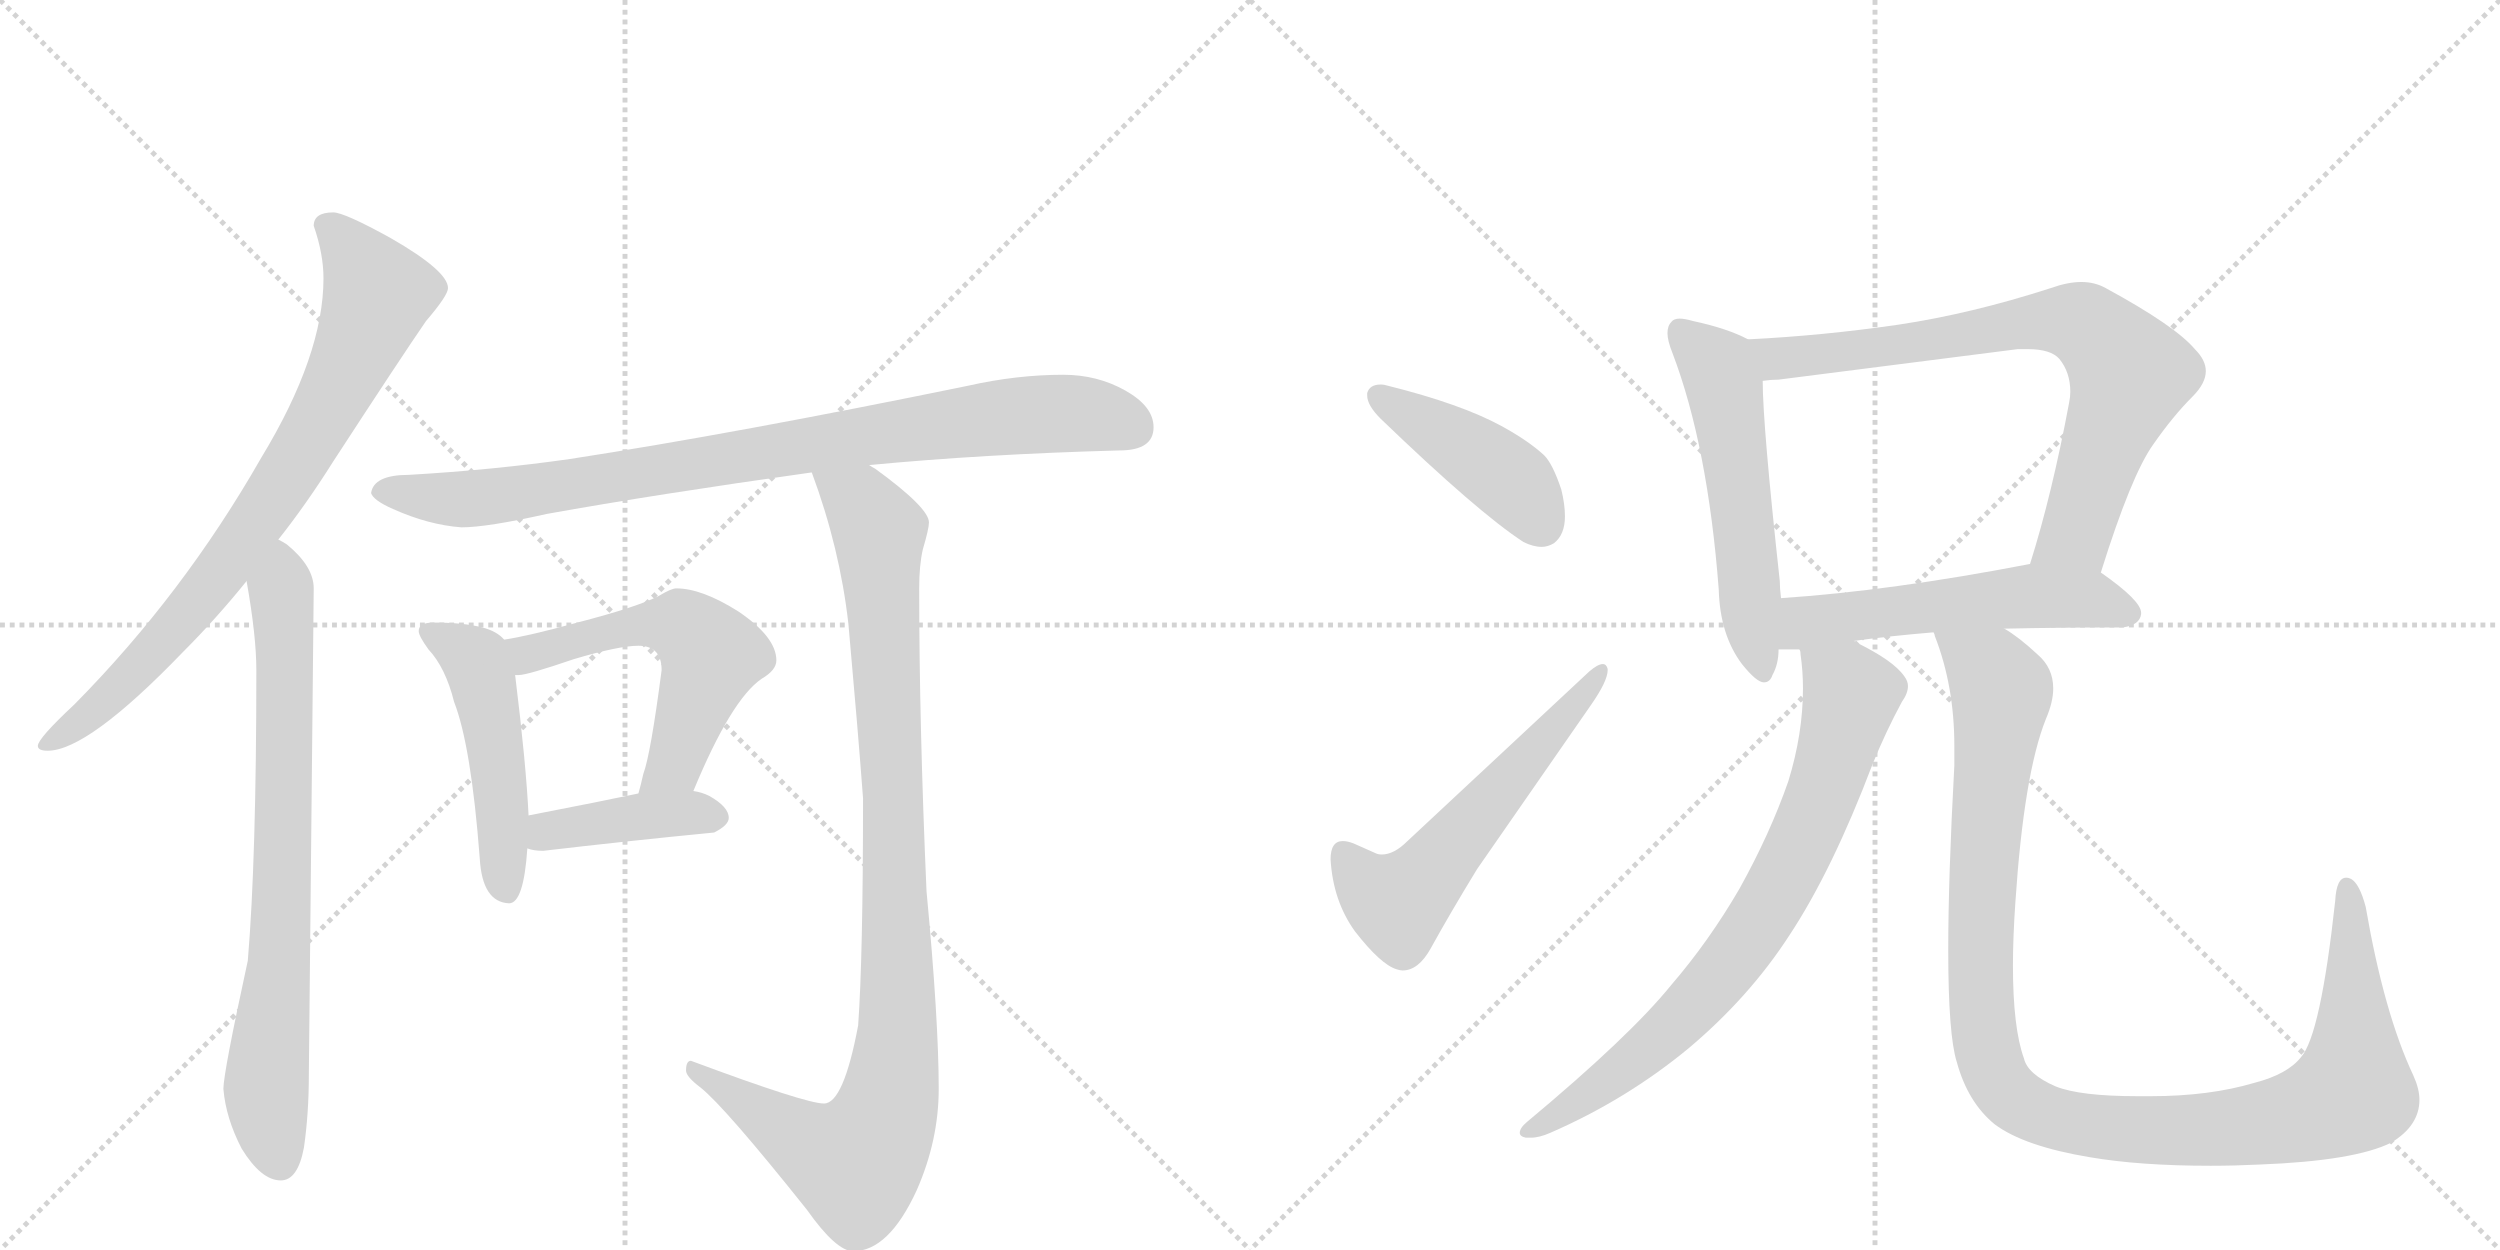 <svg version="1.1" viewBox="0 0 2048 1024" xmlns="http://www.w3.org/2000/svg">
  <g stroke="lightgray" stroke-dasharray="1,1" stroke-width="1" transform="scale(4, 4)">
    <line x1="0" y1="0" x2="256" y2="256"></line>
    <line x1="256" y1="0" x2="0" y2="256"></line>
    <line x1="128" y1="0" x2="128" y2="256"></line>
    <line x1="0" y1="128" x2="256" y2="128"></line>
    <line x1="256" y1="0" x2="512" y2="256"></line>
    <line x1="512" y1="0" x2="256" y2="256"></line>
    <line x1="384" y1="0" x2="384" y2="256"></line>
    <line x1="256" y1="128" x2="512" y2="128"></line>
  </g>
<g transform="scale(1, -1) translate(0, -850)">
   <style type="text/css">
    @keyframes keyframes0 {
      from {
       stroke: black;
       stroke-dashoffset: 790;
       stroke-width: 128;
       }
       72% {
       animation-timing-function: step-end;
       stroke: black;
       stroke-dashoffset: 0;
       stroke-width: 128;
       }
       to {
       stroke: black;
       stroke-width: 1024;
       }
       }
       #make-me-a-hanzi-animation-0 {
         animation: keyframes0 0.893s both;
         animation-delay: 0s;
         animation-timing-function: linear;
       }
    @keyframes keyframes1 {
      from {
       stroke: black;
       stroke-dashoffset: 758;
       stroke-width: 128;
       }
       71% {
       animation-timing-function: step-end;
       stroke: black;
       stroke-dashoffset: 0;
       stroke-width: 128;
       }
       to {
       stroke: black;
       stroke-width: 1024;
       }
       }
       #make-me-a-hanzi-animation-1 {
         animation: keyframes1 0.867s both;
         animation-delay: 0.893s;
         animation-timing-function: linear;
       }
    @keyframes keyframes2 {
      from {
       stroke: black;
       stroke-dashoffset: 880;
       stroke-width: 128;
       }
       74% {
       animation-timing-function: step-end;
       stroke: black;
       stroke-dashoffset: 0;
       stroke-width: 128;
       }
       to {
       stroke: black;
       stroke-width: 1024;
       }
       }
       #make-me-a-hanzi-animation-2 {
         animation: keyframes2 0.966s both;
         animation-delay: 1.76s;
         animation-timing-function: linear;
       }
    @keyframes keyframes3 {
      from {
       stroke: black;
       stroke-dashoffset: 491;
       stroke-width: 128;
       }
       62% {
       animation-timing-function: step-end;
       stroke: black;
       stroke-dashoffset: 0;
       stroke-width: 128;
       }
       to {
       stroke: black;
       stroke-width: 1024;
       }
       }
       #make-me-a-hanzi-animation-3 {
         animation: keyframes3 0.65s both;
         animation-delay: 2.726s;
         animation-timing-function: linear;
       }
    @keyframes keyframes4 {
      from {
       stroke: black;
       stroke-dashoffset: 556;
       stroke-width: 128;
       }
       64% {
       animation-timing-function: step-end;
       stroke: black;
       stroke-dashoffset: 0;
       stroke-width: 128;
       }
       to {
       stroke: black;
       stroke-width: 1024;
       }
       }
       #make-me-a-hanzi-animation-4 {
         animation: keyframes4 0.702s both;
         animation-delay: 3.375s;
         animation-timing-function: linear;
       }
    @keyframes keyframes5 {
      from {
       stroke: black;
       stroke-dashoffset: 407;
       stroke-width: 128;
       }
       57% {
       animation-timing-function: step-end;
       stroke: black;
       stroke-dashoffset: 0;
       stroke-width: 128;
       }
       to {
       stroke: black;
       stroke-width: 1024;
       }
       }
       #make-me-a-hanzi-animation-5 {
         animation: keyframes5 0.581s both;
         animation-delay: 4.078s;
         animation-timing-function: linear;
       }
    @keyframes keyframes6 {
      from {
       stroke: black;
       stroke-dashoffset: 996;
       stroke-width: 128;
       }
       76% {
       animation-timing-function: step-end;
       stroke: black;
       stroke-dashoffset: 0;
       stroke-width: 128;
       }
       to {
       stroke: black;
       stroke-width: 1024;
       }
       }
       #make-me-a-hanzi-animation-6 {
         animation: keyframes6 1.061s both;
         animation-delay: 4.659s;
         animation-timing-function: linear;
       }
    @keyframes keyframes7 {
      from {
       stroke: black;
       stroke-dashoffset: 431;
       stroke-width: 128;
       }
       58% {
       animation-timing-function: step-end;
       stroke: black;
       stroke-dashoffset: 0;
       stroke-width: 128;
       }
       to {
       stroke: black;
       stroke-width: 1024;
       }
       }
       #make-me-a-hanzi-animation-7 {
         animation: keyframes7 0.601s both;
         animation-delay: 5.72s;
         animation-timing-function: linear;
       }
    @keyframes keyframes8 {
      from {
       stroke: black;
       stroke-dashoffset: 571;
       stroke-width: 128;
       }
       65% {
       animation-timing-function: step-end;
       stroke: black;
       stroke-dashoffset: 0;
       stroke-width: 128;
       }
       to {
       stroke: black;
       stroke-width: 1024;
       }
       }
       #make-me-a-hanzi-animation-8 {
         animation: keyframes8 0.715s both;
         animation-delay: 6.32s;
         animation-timing-function: linear;
       }
    @keyframes keyframes9 {
      from {
       stroke: black;
       stroke-dashoffset: 553;
       stroke-width: 128;
       }
       64% {
       animation-timing-function: step-end;
       stroke: black;
       stroke-dashoffset: 0;
       stroke-width: 128;
       }
       to {
       stroke: black;
       stroke-width: 1024;
       }
       }
       #make-me-a-hanzi-animation-9 {
         animation: keyframes9 0.7s both;
         animation-delay: 7.035s;
         animation-timing-function: linear;
       }
    @keyframes keyframes10 {
      from {
       stroke: black;
       stroke-dashoffset: 758;
       stroke-width: 128;
       }
       71% {
       animation-timing-function: step-end;
       stroke: black;
       stroke-dashoffset: 0;
       stroke-width: 128;
       }
       to {
       stroke: black;
       stroke-width: 1024;
       }
       }
       #make-me-a-hanzi-animation-10 {
         animation: keyframes10 0.867s both;
         animation-delay: 7.735s;
         animation-timing-function: linear;
       }
    @keyframes keyframes11 {
      from {
       stroke: black;
       stroke-dashoffset: 549;
       stroke-width: 128;
       }
       64% {
       animation-timing-function: step-end;
       stroke: black;
       stroke-dashoffset: 0;
       stroke-width: 128;
       }
       to {
       stroke: black;
       stroke-width: 1024;
       }
       }
       #make-me-a-hanzi-animation-11 {
         animation: keyframes11 0.697s both;
         animation-delay: 8.602s;
         animation-timing-function: linear;
       }
    @keyframes keyframes12 {
      from {
       stroke: black;
       stroke-dashoffset: 768;
       stroke-width: 128;
       }
       71% {
       animation-timing-function: step-end;
       stroke: black;
       stroke-dashoffset: 0;
       stroke-width: 128;
       }
       to {
       stroke: black;
       stroke-width: 1024;
       }
       }
       #make-me-a-hanzi-animation-12 {
         animation: keyframes12 0.875s both;
         animation-delay: 9.299s;
         animation-timing-function: linear;
       }
    @keyframes keyframes13 {
      from {
       stroke: black;
       stroke-dashoffset: 1115;
       stroke-width: 128;
       }
       78% {
       animation-timing-function: step-end;
       stroke: black;
       stroke-dashoffset: 0;
       stroke-width: 128;
       }
       to {
       stroke: black;
       stroke-width: 1024;
       }
       }
       #make-me-a-hanzi-animation-13 {
         animation: keyframes13 1.157s both;
         animation-delay: 10.174s;
         animation-timing-function: linear;
       }
</style>
<path d="M 273 676 Q 257 676 257 665 Q 265 642 265 622 Q 265 559 214 475 Q 150 363 61 273 Q 31 245 31 239 Q 31 235 39 235 Q 72 235 150 316 Q 177 343 202 374 L 228 408 Q 251 437 273 472 Q 329 558 349 587 Q 367 608 367 614 Q 367 628 320 655 Q 282 676 273 676 Z" fill="lightgray"></path> 
<path d="M 202 374 Q 210 329 210 301 Q 210 146 203 63 Q 183 -29 183 -42 Q 185 -66 198 -91 Q 214 -117 230 -117 Q 244 -117 249 -90 Q 253 -62 253 -31 L 257 368 Q 257 386 235 404 Q 232 406 228 408 C 204 426 197 404 202 374 Z" fill="lightgray"></path> 
<path d="M 871 543 Q 833 543 793 534 Q 603 495 467 474 Q 404 465 335 461 Q 306 461 304 446 Q 306 440 322 433 Q 351 420 378 418 Q 399 418 448 429 Q 537 445 665 463 L 712 469 Q 806 478 917 481 Q 945 481 945 500 Q 945 517 922 530 Q 899 543 871 543 Z" fill="lightgray"></path> 
<path d="M 355 340 Q 343 340 343 333 Q 343 329 351 318 Q 365 303 372 275 Q 386 239 393 147 Q 395 111 417 110 Q 429 110 432 155 L 433 182 Q 431 224 422 297 L 413 326 Q 407 333 395 336 Q 380 340 355 340 Z" fill="lightgray"></path> 
<path d="M 568 202 Q 599 277 624 294 Q 636 301 636 309 Q 636 328 605 349 Q 575 368 554 368 Q 550 368 540 362 Q 523 353 473 340 Q 433 329 413 326 C 383 321 392 293 422 297 L 425 297 Q 432 297 470 310 Q 507 321 523 321 Q 542 321 542 301 Q 533 232 527 216 Q 525 207 523 200 C 515 171 556 174 568 202 Z" fill="lightgray"></path> 
<path d="M 432 155 Q 437 153 445 153 Q 513 161 585 168 Q 597 174 597 180 Q 597 189 581 198 Q 575 201 568 202 L 523 200 Q 495 194 433 182 C 404 176 403 163 432 155 Z" fill="lightgray"></path> 
<path d="M 665 463 Q 688 401 695 339 Q 703 250 707 196 Q 707 66 703 10 Q 691 -54 675 -54 Q 660 -54 566 -19 Q 562 -19 562 -27 Q 562 -32 574 -41 Q 594 -57 661 -141 Q 685 -175 699 -175 Q 728 -175 751 -125 Q 769 -84 769 -42 Q 769 14 759 120 Q 753 257 753 368 Q 753 387 756 400 Q 761 417 761 422 Q 761 434 717 466 Q 715 467 712 469 C 688 486 655 491 665 463 Z" fill="lightgray"></path> 
<path d="M 1120 528 L 1120 526 Q 1120 518 1131 507 Q 1211 430 1248 406 Q 1256 402 1263 402 Q 1268 402 1273 405 Q 1282 412 1282 427 Q 1282 437 1279 449 Q 1272 470 1265 477 Q 1252 489 1230 501 Q 1197 519 1137 534 Q 1134 535 1131 535 Q 1122 535 1120 528 Z" fill="lightgray"></path> 
<path d="M 1127 151 L 1109 159 Q 1104 161 1100 161 Q 1090 161 1090 146 Q 1092 112 1110 87 Q 1131 60 1144 56 Q 1147 55 1149 55 Q 1162 55 1172 73 Q 1188 102 1210 138 L 1303 272 Q 1317 292 1317 301 L 1317 302 Q 1316 306 1313 306 Q 1309 306 1302 300 L 1153 161 Q 1142 150 1132 150 Q 1129 150 1127 151 Z" fill="lightgray"></path> 
<path d="M 1432 572 Q 1415 581 1387 587 Q 1380 589 1376 589 Q 1371 589 1369 586 Q 1366 583 1366 577 Q 1366 571 1370 561 Q 1399 485 1408 367 Q 1409 330 1427 306 Q 1439 291 1445 291 Q 1450 291 1452 297 Q 1457 306 1457 318 L 1459 360 Q 1458 368 1458 374 Q 1444 502 1444 538 C 1443 567 1443 567 1432 572 Z" fill="lightgray"></path> 
<path d="M 1721 381 Q 1746 461 1764 486 Q 1780 509 1796 525 Q 1807 536 1807 546 Q 1807 555 1798 564 Q 1782 583 1725 614 Q 1716 619 1705 619 Q 1694 619 1680 614 Q 1615 593 1555 584 Q 1493 575 1432 572 C 1402 570 1414 535 1444 538 Q 1451 539 1457 539 L 1653 564 L 1661 564 Q 1680 564 1687 556 Q 1696 545 1696 529 Q 1696 525 1695 520 Q 1681 445 1663 388 C 1654 359 1712 352 1721 381 Z" fill="lightgray"></path> 
<path d="M 1642 335 Q 1687 336 1739 336 Q 1753 338 1754 347 L 1754 348 Q 1754 358 1721 381 C 1701 395 1692 394 1663 388 Q 1549 366 1459 360 C 1429 358 1427 318 1457 318 L 1474 318 L 1519 325 Q 1548 329 1584 332 L 1642 335 Z" fill="lightgray"></path> 
<path d="M 1474 318 Q 1475 317 1475 314 Q 1477 300 1477 286 Q 1477 249 1465 210 Q 1450 167 1425 122 Q 1400 79 1369 43 Q 1335 1 1251 -69 Q 1245 -74 1245 -78 Q 1245 -81 1250 -82 L 1254 -82 Q 1261 -82 1270 -78 Q 1332 -51 1383 -9 Q 1433 33 1466 84 Q 1501 137 1534 224 Q 1545 251 1558 275 Q 1563 282 1563 288 Q 1563 292 1560 296 Q 1551 309 1520 324 L 1519 325 C 1493 340 1470 348 1474 318 Z" fill="lightgray"></path> 
<path d="M 1603 -20 Q 1612 -53 1634 -71 Q 1658 -89 1712 -98 Q 1753 -105 1811 -105 Q 1830 -105 1851 -104 Q 1929 -101 1959 -86 Q 1982 -72 1982 -51 Q 1982 -42 1977 -31 Q 1953 20 1938 107 Q 1933 126 1926 130 Q 1924 131 1922 131 Q 1914 131 1913 112 Q 1901 2 1885 -16 Q 1874 -30 1847 -37 Q 1810 -48 1762 -48 L 1751 -48 Q 1704 -48 1684 -40 Q 1661 -30 1658 -17 Q 1649 8 1649 59 Q 1649 82 1651 111 Q 1658 216 1676 261 Q 1682 275 1682 286 Q 1682 303 1669 314 Q 1654 328 1642 335 C 1618 353 1575 360 1584 332 Q 1585 330 1585 329 Q 1601 288 1601 239 L 1601 223 Q 1596 131 1596 72 Q 1596 2 1603 -20 Z" fill="lightgray"></path> 
      <clipPath id="make-me-a-hanzi-clip-0">
      <path d="M 273 676 Q 257 676 257 665 Q 265 642 265 622 Q 265 559 214 475 Q 150 363 61 273 Q 31 245 31 239 Q 31 235 39 235 Q 72 235 150 316 Q 177 343 202 374 L 228 408 Q 251 437 273 472 Q 329 558 349 587 Q 367 608 367 614 Q 367 628 320 655 Q 282 676 273 676 Z" fill="lightgray"></path>
      </clipPath>
      <path clip-path="url(#make-me-a-hanzi-clip-0)" d="M 269 664 L 310 609 L 268 514 L 181 381 L 130 319 L 87 277 L 37 240 " fill="none" id="make-me-a-hanzi-animation-0" stroke-dasharray="662 1324" stroke-linecap="round"></path>

      <clipPath id="make-me-a-hanzi-clip-1">
      <path d="M 202 374 Q 210 329 210 301 Q 210 146 203 63 Q 183 -29 183 -42 Q 185 -66 198 -91 Q 214 -117 230 -117 Q 244 -117 249 -90 Q 253 -62 253 -31 L 257 368 Q 257 386 235 404 Q 232 406 228 408 C 204 426 197 404 202 374 Z" fill="lightgray"></path>
      </clipPath>
      <path clip-path="url(#make-me-a-hanzi-clip-1)" d="M 228 399 L 234 312 L 232 137 L 218 -43 L 229 -101 " fill="none" id="make-me-a-hanzi-animation-1" stroke-dasharray="630 1260" stroke-linecap="round"></path>

      <clipPath id="make-me-a-hanzi-clip-2">
      <path d="M 871 543 Q 833 543 793 534 Q 603 495 467 474 Q 404 465 335 461 Q 306 461 304 446 Q 306 440 322 433 Q 351 420 378 418 Q 399 418 448 429 Q 537 445 665 463 L 712 469 Q 806 478 917 481 Q 945 481 945 500 Q 945 517 922 530 Q 899 543 871 543 Z" fill="lightgray"></path>
      </clipPath>
      <path clip-path="url(#make-me-a-hanzi-clip-2)" d="M 312 447 L 403 443 L 836 510 L 886 511 L 929 499 " fill="none" id="make-me-a-hanzi-animation-2" stroke-dasharray="752 1504" stroke-linecap="round"></path>

      <clipPath id="make-me-a-hanzi-clip-3">
      <path d="M 355 340 Q 343 340 343 333 Q 343 329 351 318 Q 365 303 372 275 Q 386 239 393 147 Q 395 111 417 110 Q 429 110 432 155 L 433 182 Q 431 224 422 297 L 413 326 Q 407 333 395 336 Q 380 340 355 340 Z" fill="lightgray"></path>
      </clipPath>
      <path clip-path="url(#make-me-a-hanzi-clip-3)" d="M 351 333 L 390 308 L 394 296 L 408 223 L 414 121 " fill="none" id="make-me-a-hanzi-animation-3" stroke-dasharray="363 726" stroke-linecap="round"></path>

      <clipPath id="make-me-a-hanzi-clip-4">
      <path d="M 568 202 Q 599 277 624 294 Q 636 301 636 309 Q 636 328 605 349 Q 575 368 554 368 Q 550 368 540 362 Q 523 353 473 340 Q 433 329 413 326 C 383 321 392 293 422 297 L 425 297 Q 432 297 470 310 Q 507 321 523 321 Q 542 321 542 301 Q 533 232 527 216 Q 525 207 523 200 C 515 171 556 174 568 202 Z" fill="lightgray"></path>
      </clipPath>
      <path clip-path="url(#make-me-a-hanzi-clip-4)" d="M 420 320 L 437 315 L 486 330 L 546 339 L 570 329 L 582 311 L 577 295 L 551 223 L 530 202 " fill="none" id="make-me-a-hanzi-animation-4" stroke-dasharray="428 856" stroke-linecap="round"></path>

      <clipPath id="make-me-a-hanzi-clip-5">
      <path d="M 432 155 Q 437 153 445 153 Q 513 161 585 168 Q 597 174 597 180 Q 597 189 581 198 Q 575 201 568 202 L 523 200 Q 495 194 433 182 C 404 176 403 163 432 155 Z" fill="lightgray"></path>
      </clipPath>
      <path clip-path="url(#make-me-a-hanzi-clip-5)" d="M 440 161 L 449 169 L 522 181 L 587 181 " fill="none" id="make-me-a-hanzi-animation-5" stroke-dasharray="279 558" stroke-linecap="round"></path>

      <clipPath id="make-me-a-hanzi-clip-6">
      <path d="M 665 463 Q 688 401 695 339 Q 703 250 707 196 Q 707 66 703 10 Q 691 -54 675 -54 Q 660 -54 566 -19 Q 562 -19 562 -27 Q 562 -32 574 -41 Q 594 -57 661 -141 Q 685 -175 699 -175 Q 728 -175 751 -125 Q 769 -84 769 -42 Q 769 14 759 120 Q 753 257 753 368 Q 753 387 756 400 Q 761 417 761 422 Q 761 434 717 466 Q 715 467 712 469 C 688 486 655 491 665 463 Z" fill="lightgray"></path>
      </clipPath>
      <path clip-path="url(#make-me-a-hanzi-clip-6)" d="M 674 457 L 705 438 L 720 414 L 736 40 L 727 -58 L 705 -99 L 692 -101 L 668 -92 L 571 -26 " fill="none" id="make-me-a-hanzi-animation-6" stroke-dasharray="868 1736" stroke-linecap="round"></path>

      <clipPath id="make-me-a-hanzi-clip-7">
      <path d="M 1120 528 L 1120 526 Q 1120 518 1131 507 Q 1211 430 1248 406 Q 1256 402 1263 402 Q 1268 402 1273 405 Q 1282 412 1282 427 Q 1282 437 1279 449 Q 1272 470 1265 477 Q 1252 489 1230 501 Q 1197 519 1137 534 Q 1134 535 1131 535 Q 1122 535 1120 528 Z" fill="lightgray"></path>
      </clipPath>
      <path clip-path="url(#make-me-a-hanzi-clip-7)" d="M 1128 527 L 1231 462 L 1263 419 " fill="none" id="make-me-a-hanzi-animation-7" stroke-dasharray="303 606" stroke-linecap="round"></path>

      <clipPath id="make-me-a-hanzi-clip-8">
      <path d="M 1127 151 L 1109 159 Q 1104 161 1100 161 Q 1090 161 1090 146 Q 1092 112 1110 87 Q 1131 60 1144 56 Q 1147 55 1149 55 Q 1162 55 1172 73 Q 1188 102 1210 138 L 1303 272 Q 1317 292 1317 301 L 1317 302 Q 1316 306 1313 306 Q 1309 306 1302 300 L 1153 161 Q 1142 150 1132 150 Q 1129 150 1127 151 Z" fill="lightgray"></path>
      </clipPath>
      <path clip-path="url(#make-me-a-hanzi-clip-8)" d="M 1101 149 L 1127 119 L 1145 110 L 1313 302 " fill="none" id="make-me-a-hanzi-animation-8" stroke-dasharray="443 886" stroke-linecap="round"></path>

      <clipPath id="make-me-a-hanzi-clip-9">
      <path d="M 1432 572 Q 1415 581 1387 587 Q 1380 589 1376 589 Q 1371 589 1369 586 Q 1366 583 1366 577 Q 1366 571 1370 561 Q 1399 485 1408 367 Q 1409 330 1427 306 Q 1439 291 1445 291 Q 1450 291 1452 297 Q 1457 306 1457 318 L 1459 360 Q 1458 368 1458 374 Q 1444 502 1444 538 C 1443 567 1443 567 1432 572 Z" fill="lightgray"></path>
      </clipPath>
      <path clip-path="url(#make-me-a-hanzi-clip-9)" d="M 1376 579 L 1407 549 L 1413 533 L 1435 334 L 1444 299 " fill="none" id="make-me-a-hanzi-animation-9" stroke-dasharray="425 850" stroke-linecap="round"></path>

      <clipPath id="make-me-a-hanzi-clip-10">
      <path d="M 1721 381 Q 1746 461 1764 486 Q 1780 509 1796 525 Q 1807 536 1807 546 Q 1807 555 1798 564 Q 1782 583 1725 614 Q 1716 619 1705 619 Q 1694 619 1680 614 Q 1615 593 1555 584 Q 1493 575 1432 572 C 1402 570 1414 535 1444 538 Q 1451 539 1457 539 L 1653 564 L 1661 564 Q 1680 564 1687 556 Q 1696 545 1696 529 Q 1696 525 1695 520 Q 1681 445 1663 388 C 1654 359 1712 352 1721 381 Z" fill="lightgray"></path>
      </clipPath>
      <path clip-path="url(#make-me-a-hanzi-clip-10)" d="M 1440 568 L 1462 556 L 1665 587 L 1703 586 L 1717 578 L 1745 543 L 1703 418 L 1671 393 " fill="none" id="make-me-a-hanzi-animation-10" stroke-dasharray="630 1260" stroke-linecap="round"></path>

      <clipPath id="make-me-a-hanzi-clip-11">
      <path d="M 1642 335 Q 1687 336 1739 336 Q 1753 338 1754 347 L 1754 348 Q 1754 358 1721 381 C 1701 395 1692 394 1663 388 Q 1549 366 1459 360 C 1429 358 1427 318 1457 318 L 1474 318 L 1519 325 Q 1548 329 1584 332 L 1642 335 Z" fill="lightgray"></path>
      </clipPath>
      <path clip-path="url(#make-me-a-hanzi-clip-11)" d="M 1461 325 L 1482 341 L 1659 362 L 1711 360 L 1745 348 " fill="none" id="make-me-a-hanzi-animation-11" stroke-dasharray="421 842" stroke-linecap="round"></path>

      <clipPath id="make-me-a-hanzi-clip-12">
      <path d="M 1474 318 Q 1475 317 1475 314 Q 1477 300 1477 286 Q 1477 249 1465 210 Q 1450 167 1425 122 Q 1400 79 1369 43 Q 1335 1 1251 -69 Q 1245 -74 1245 -78 Q 1245 -81 1250 -82 L 1254 -82 Q 1261 -82 1270 -78 Q 1332 -51 1383 -9 Q 1433 33 1466 84 Q 1501 137 1534 224 Q 1545 251 1558 275 Q 1563 282 1563 288 Q 1563 292 1560 296 Q 1551 309 1520 324 L 1519 325 C 1493 340 1470 348 1474 318 Z" fill="lightgray"></path>
      </clipPath>
      <path clip-path="url(#make-me-a-hanzi-clip-12)" d="M 1482 318 L 1486 308 L 1513 288 L 1515 273 L 1485 179 L 1453 115 L 1415 58 L 1364 3 L 1285 -58 L 1251 -76 " fill="none" id="make-me-a-hanzi-animation-12" stroke-dasharray="640 1280" stroke-linecap="round"></path>

      <clipPath id="make-me-a-hanzi-clip-13">
      <path d="M 1603 -20 Q 1612 -53 1634 -71 Q 1658 -89 1712 -98 Q 1753 -105 1811 -105 Q 1830 -105 1851 -104 Q 1929 -101 1959 -86 Q 1982 -72 1982 -51 Q 1982 -42 1977 -31 Q 1953 20 1938 107 Q 1933 126 1926 130 Q 1924 131 1922 131 Q 1914 131 1913 112 Q 1901 2 1885 -16 Q 1874 -30 1847 -37 Q 1810 -48 1762 -48 L 1751 -48 Q 1704 -48 1684 -40 Q 1661 -30 1658 -17 Q 1649 8 1649 59 Q 1649 82 1651 111 Q 1658 216 1676 261 Q 1682 275 1682 286 Q 1682 303 1669 314 Q 1654 328 1642 335 C 1618 353 1575 360 1584 332 Q 1585 330 1585 329 Q 1601 288 1601 239 L 1601 223 Q 1596 131 1596 72 Q 1596 2 1603 -20 Z" fill="lightgray"></path>
      </clipPath>
      <path clip-path="url(#make-me-a-hanzi-clip-13)" d="M 1594 324 L 1632 297 L 1640 281 L 1624 131 L 1622 41 L 1631 -19 L 1640 -40 L 1659 -57 L 1708 -72 L 1803 -76 L 1879 -66 L 1921 -49 L 1928 -41 L 1929 -25 L 1922 124 " fill="none" id="make-me-a-hanzi-animation-13" stroke-dasharray="987 1974" stroke-linecap="round"></path>

</g>
</svg>
